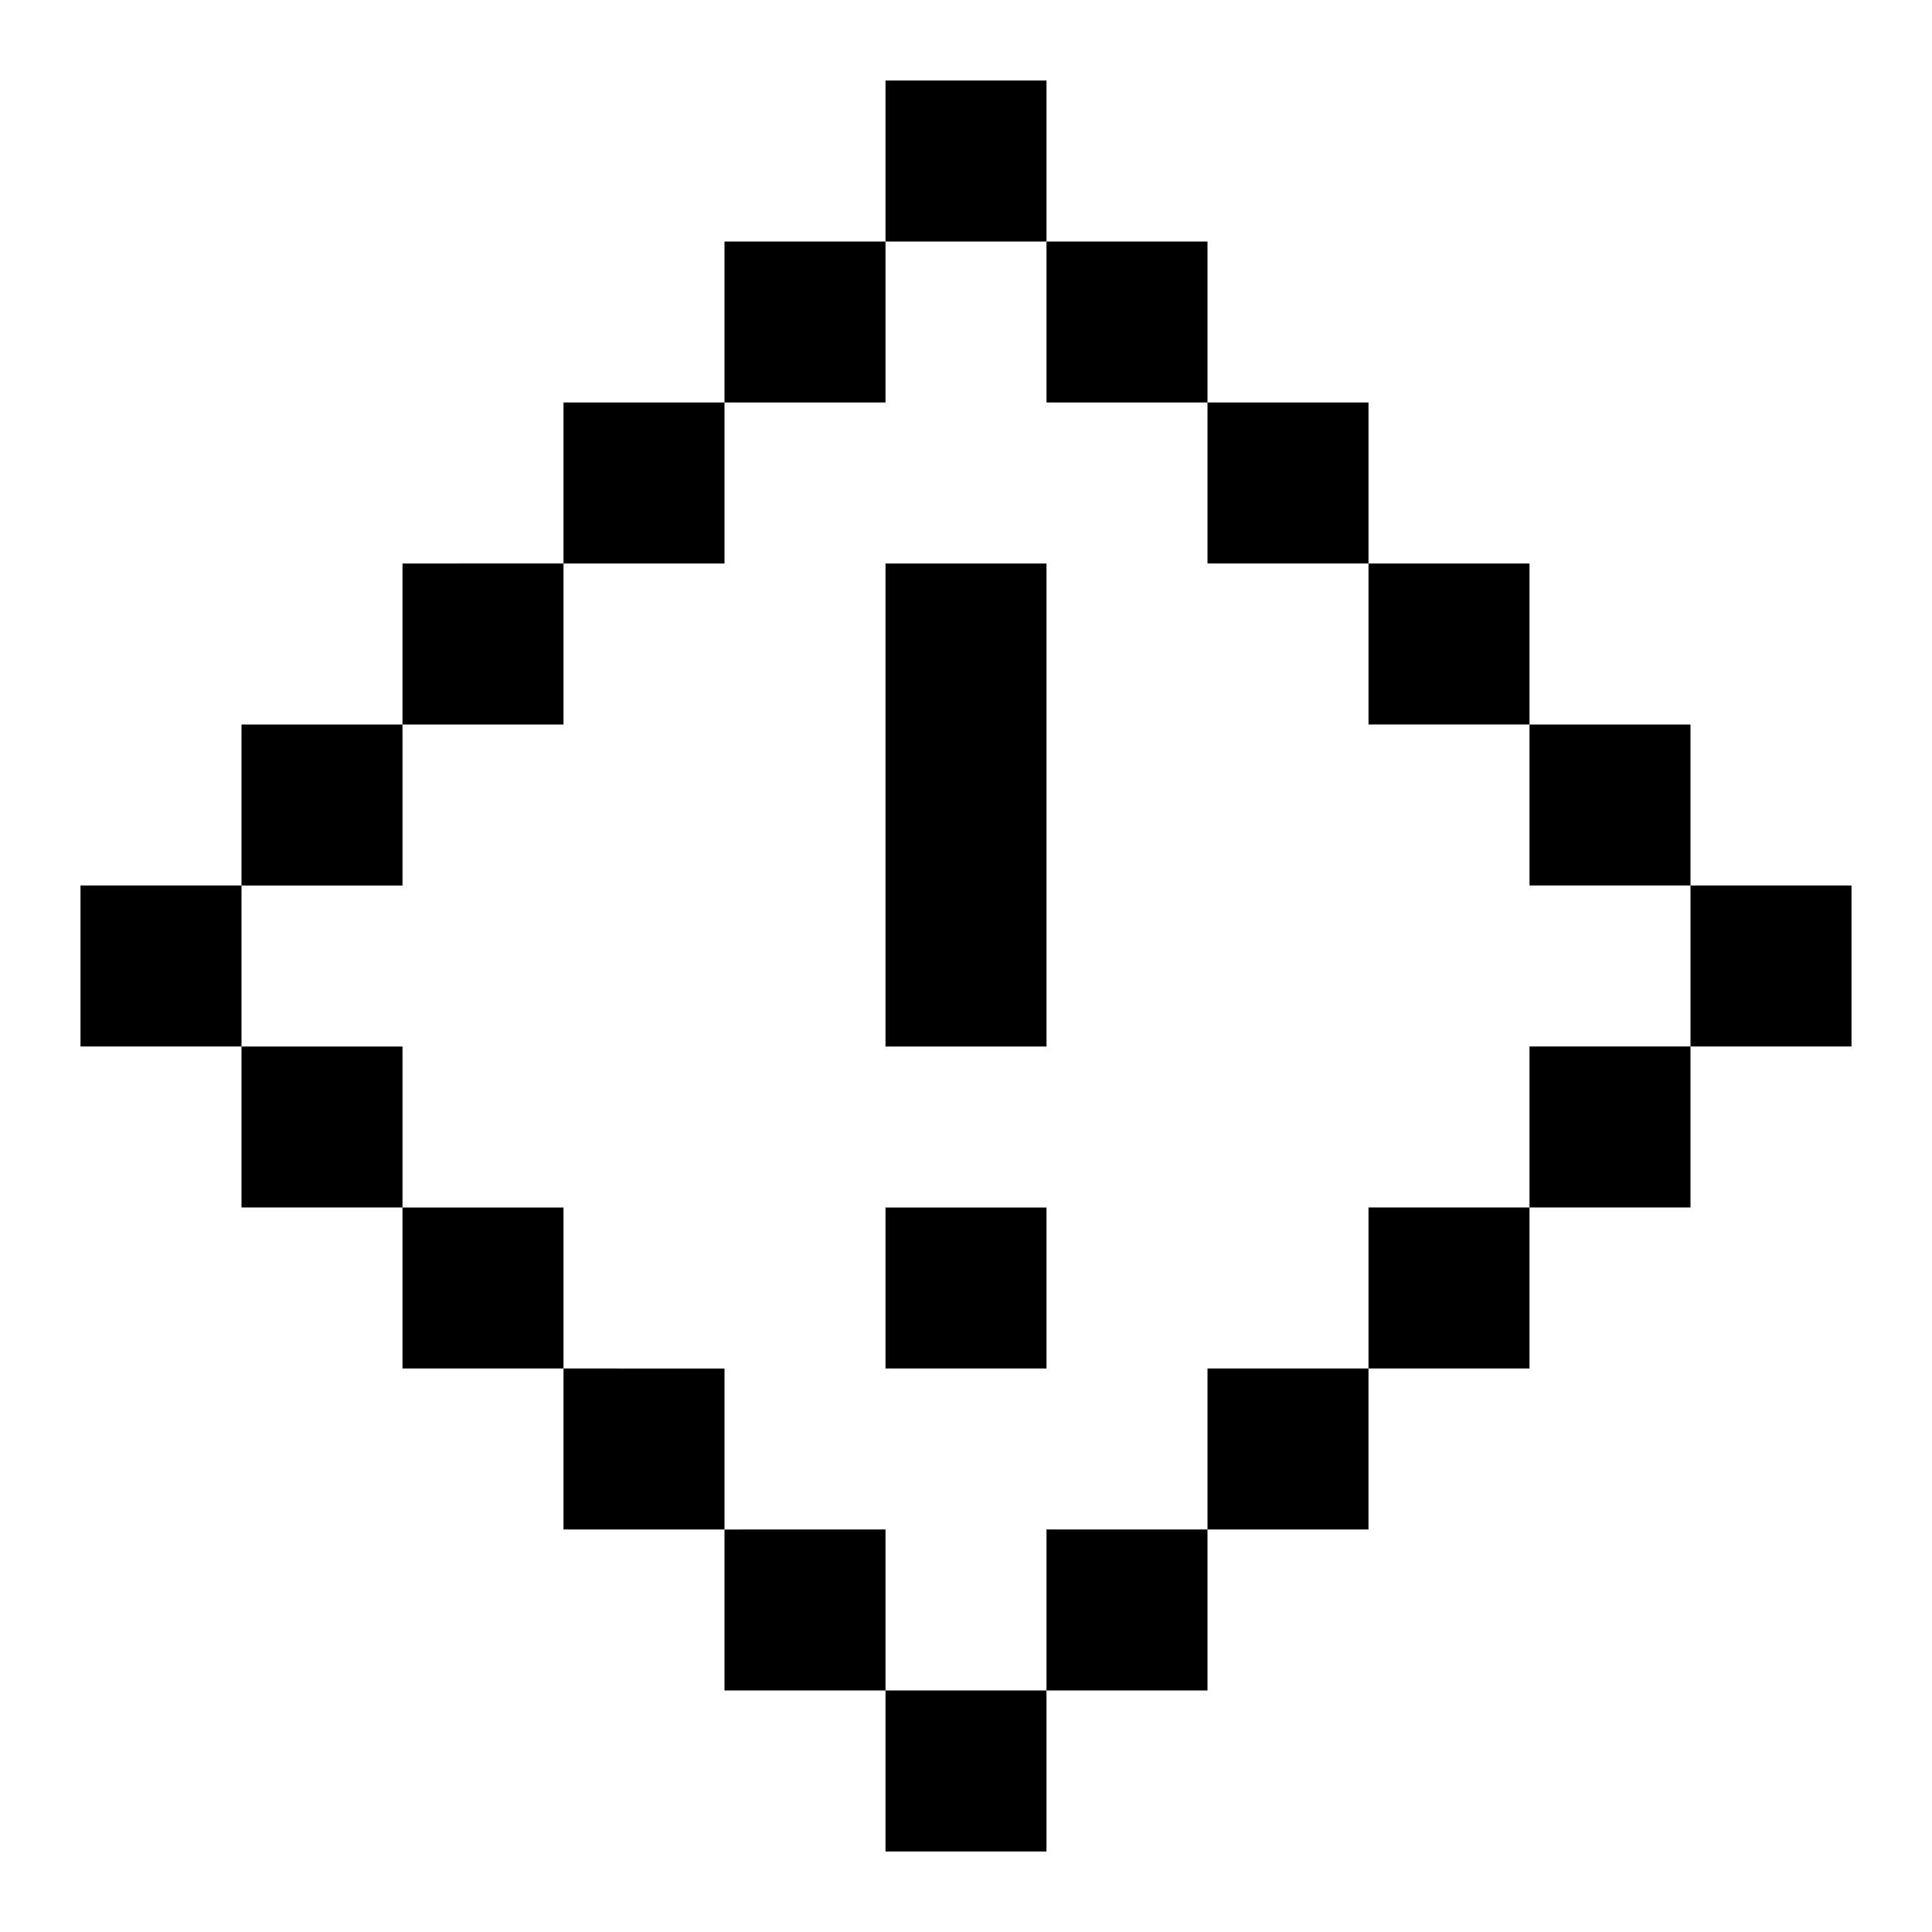 <svg xmlns="http://www.w3.org/2000/svg" width="3em" height="3em" viewBox="0 0 24 24"><path fill="currentColor" d="M13 1h-2v2H9v2H7v2H5v2H3v2H1v2h2v2h2v2h2v2h2v2h2v2h2v-2h2v-2h2v-2h2v-2h2v-2h2v-2h-2V9h-2V7h-2V5h-2V3h-2zm0 2v2h2v2h2v2h2v2h2v2h-2v2h-2v2h-2v2h-2v2h-2v-2H9v-2H7v-2H5v-2H3v-2h2V9h2V7h2V5h2V3zm0 4h-2v6h2zm0 8h-2v2h2z"/></svg>